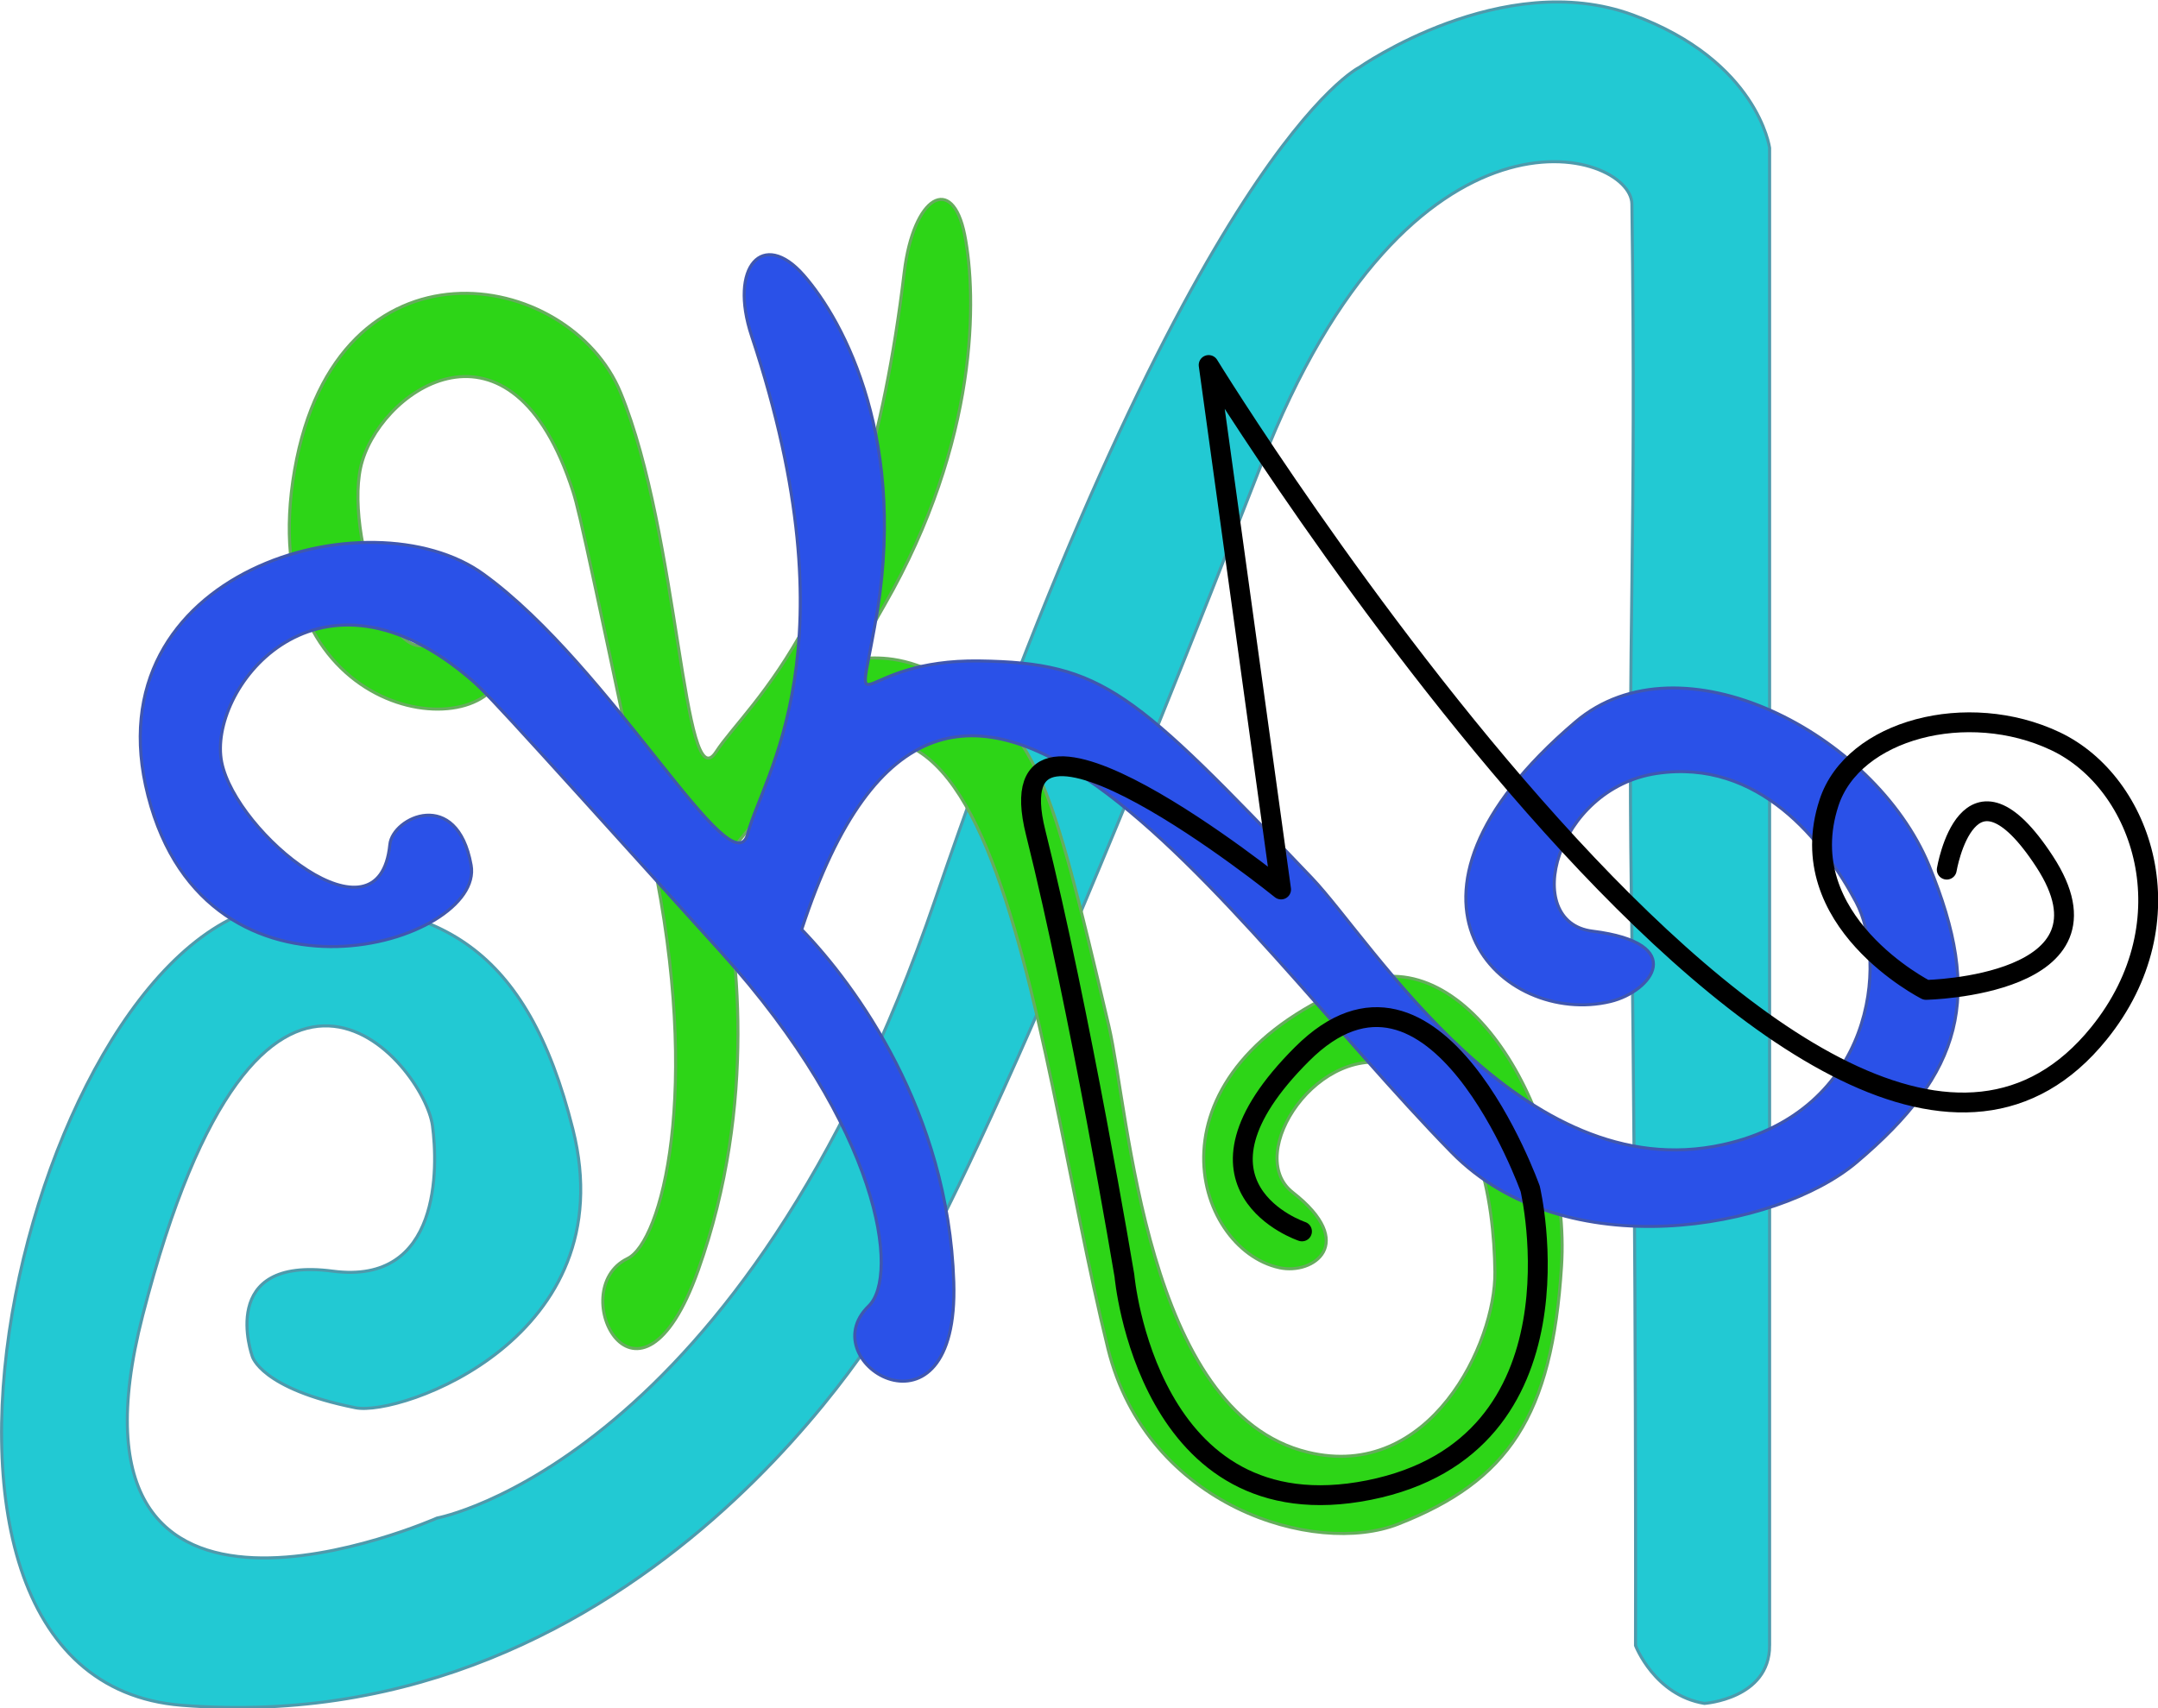 <?xml version="1.0" encoding="UTF-8" standalone="no"?>
<!-- Created with Inkscape (http://www.inkscape.org/) -->

<svg
   xmlns:dc="http://purl.org/dc/elements/1.1/"
   xmlns:cc="http://creativecommons.org/ns#"
   xmlns:rdf="http://www.w3.org/1999/02/22-rdf-syntax-ns#"
   xmlns:svg="http://www.w3.org/2000/svg"
   xmlns="http://www.w3.org/2000/svg"
   xmlns:sodipodi="http://sodipodi.sourceforge.net/DTD/sodipodi-0.dtd"
   xmlns:inkscape="http://www.inkscape.org/namespaces/inkscape"
   width="199.376mm"
   height="157.843mm"
   viewBox="0 0 706.45 559.288"
   id="svg2"
   version="1.1"
   inkscape:version="0.91 r13725"
   sodipodi:docname="My Icon.svg"
   inkscape:export-filename="MyIconLOGO"
   inkscape:export-xdpi="25.479509"
   inkscape:export-ydpi="25.479509">
  <title
     id="title5619">AK&quot;K&quot;M Brand Logo</title>
  <defs
     id="defs4" />
  <sodipodi:namedview
     id="base"
     pagecolor="#ffffff"
     bordercolor="#666666"
     borderopacity="1.0"
     inkscape:pageopacity="0.0"
     inkscape:pageshadow="2"
     inkscape:zoom="0.86666599"
     inkscape:cx="336.09023"
     inkscape:cy="304.88788"
     inkscape:document-units="px"
     inkscape:current-layer="layer4"
     showgrid="true"
     inkscape:window-width="1366"
     inkscape:window-height="705"
     inkscape:window-x="-8"
     inkscape:window-y="-8"
     inkscape:window-maximized="1"
     showguides="false"
     fit-margin-top="0"
     fit-margin-left="0"
     fit-margin-right="0"
     fit-margin-bottom="0">
    <inkscape:grid
       type="xygrid"
       id="grid4136"
       originx="-18.823"
       originy="-246.537" />
  </sodipodi:namedview>
  <g
     inkscape:label="A"
     inkscape:groupmode="layer"
     id="layer1"
     style="opacity:1"
     transform="translate(-18.823,-246.537)" />
  <g
     inkscape:groupmode="layer"
     id="layer3"
     inkscape:label="K"
     transform="translate(-18.823,-246.537)" />
  <g
     inkscape:groupmode="layer"
     id="layer2"
     inkscape:label="&quot;K&quot;"
     transform="translate(-18.823,-246.537)" />
  <g
     inkscape:groupmode="layer"
     id="layer4"
     inkscape:label="M"
     transform="translate(-18.823,-246.537)">
    <g
       id="g4199"
       transform="matrix(1.453,0,0,1.451,-223.338,-282.348)">
      <path
         sodipodi:nodetypes="ccscscssscsssscssscsc"
         inkscape:connector-curvature="0"
         id="path4143"
         d="m 565.356,735.814 0,-337.95 c 0,0 -2.661,-19.64 -30.816,-30 -29.393,-10.816 -61.632,11.841 -61.632,11.841 0,0 -37.552,18.159 -95.523,187.74 -43.398,126.951 -112.26,139.603 -112.26,139.603 0,0 -88.09,39.106 -66.318,-45.732 26.548,-103.452 63.465,-56.465 65.293,-42.824 1.256,9.372 1.926,36.064 -22.448,32.845 -26.297,-3.473 -18.159,19.184 -18.159,19.184 0,0 1.862,7.343 23.264,11.632 10.121,2.028 60.768,-15.741 48.975,-62.845 -10.376,-41.444 -30.376,-51.444 -63.054,-51.046 -57.319,0.697 -101.052,174.992 -25.105,181.025 105.335,8.368 160.419,-90.209 160.419,-90.209 0,0 17.364,-21.213 82.901,-189.941 33.541,-86.355 83.278,-70.713 83.439,-58.615 1.025,77.343 -0.946,97.337 -0.126,155.57 1.151,81.773 0.942,169.722 0.942,169.722 0,0 4.289,11.234 15.523,13.054 0,0 14.686,-1.004 14.686,-13.054 z"
         style="opacity:1;fill:#22c9d3;fill-opacity:1;fill-rule:evenodd;stroke:#4e9aac;stroke-width:0.689px;stroke-linecap:butt;stroke-linejoin:miter;stroke-opacity:1" />
      <path
         sodipodi:nodetypes="ssszszsszszczsszsssszssczs"
         inkscape:connector-curvature="0"
         id="path4173-1"
         d="m 308.046,648.485 c 7.611,-3.689 16.854,-37.535 5.574,-90.908 -16.642,-78.744 -16.642,-78.744 -18.507,-84.119 -14.33,-41.304 -43.57,-20.289 -47.209,-3.421 -3.639,16.869 9.922,55.762 20.588,33.497 2.748,-5.737 15.826,-6.34 11.563,11.998 -4.263,18.338 -56.761,11.019 -47.014,-45.013 9.47,-54.438 61.802,-45.762 73.46,-17.388 13.194,32.114 14.112,92.367 21.481,81.04 7.369,-11.327 33.107,-30.291 42.407,-108.209 2.064,-17.292 10.866,-22.365 13.619,-8.474 2.753,13.891 3.183,46.444 -18.035,83.475 -11.946,21.264 -5.741,5.144 14.358,16.964 20.099,11.82 22.663,20.792 36.154,78.082 4.584,19.466 8.194,87.27 44.829,96.182 27.529,6.696 42.345,-24.629 42.155,-40.669 -0.19,-16.04 -3.781,-40.323 -21.787,-46.463 -17.791,-6.066 -34.864,19.827 -23.778,28.488 14.773,11.539 4.663,18.66 -2.957,17.014 -19.623,-4.239 -31.747,-44.59 17.772,-64.255 24.626,-9.78 47.903,30.026 45.758,63.905 -2.145,33.879 -11.975,48.471 -36.821,58.199 -18.678,7.314 -56.557,-3.862 -65.367,-39.596 -17.62,-71.467 -25.931,-193.07 -87.574,-108.692 4.125,17.142 8.677,53.216 -4.743,90.982 -13.42,37.767 -30.484,4.438 -15.926,-2.618 z"
         style="fill:#2dd517;fill-opacity:1;fill-rule:evenodd;stroke:#66ad5d;stroke-width:0.689px;stroke-linecap:butt;stroke-linejoin:miter;stroke-opacity:1" />
      <path
         sodipodi:nodetypes="ssszszsszszczsszsssszssczs"
         inkscape:connector-curvature="0"
         id="path4173"
         d="m 362.388,659.187 c 7.005,-6.783 2.721,-39.959 -33.29,-79.873 -53.129,-58.886 -53.129,-58.886 -57.58,-62.557 -34.205,-28.202 -58.136,3.67 -54.906,19.741 3.23,16.07 35.514,42.593 37.884,18.57 0.611,-6.19 15.146,-12.975 18.309,4.642 3.164,17.618 -59.424,36.585 -72.801,-15.673 -12.996,-50.772 49.996,-68.507 75.545,-50.004 28.917,20.942 56.199,71.668 59.604,58.515 3.404,-13.154 24.267,-41.604 0.851,-112.233 -5.197,-15.675 2.553,-24.205 11.719,-13.729 9.166,10.476 23.83,37.913 15.952,79.537 -4.255,23.788 -4.255,7.122 23.634,7.519 27.89,0.397 34.698,6.785 74.918,48.965 13.666,14.331 47.283,70.18 92.616,60.174 34.066,-7.519 37.185,-41.227 29.984,-54.758 -7.201,-13.53 -21.842,-32.429 -44.889,-29.005 -22.772,3.383 -30.812,33.561 -14.496,35.597 21.741,2.713 13.403,13.609 4.064,15.867 -24.049,5.813 -55.343,-22.637 -7.878,-63.09 23.604,-20.117 67.28,2.52 79.61,32.319 12.33,29.799 7.563,46.906 -16.313,67.085 -17.949,15.17 -65.676,23.85 -91.208,-2.269 -51.065,-52.238 -113.435,-151.516 -146.431,-50.293 12.134,12.578 32.996,41.029 34.262,79.537 1.266,38.509 -32.56,18.392 -19.161,5.416 z"
         style="fill:#2a51e8;fill-opacity:1;fill-rule:evenodd;stroke:#4057ae;stroke-width:0.689px;stroke-linecap:butt;stroke-linejoin:miter;stroke-opacity:1" />
      <path
         sodipodi:nodetypes="cscscsccszscsc"
         inkscape:connector-curvature="0"
         id="path4194"
         d="m 460,642.362 c 0,0 -30,-10 0,-40 30,-30 51.422,30.397 51.422,30.397 0,0 13.682,57.971 -36.318,67.971 -50,10 -55.105,-48.368 -55.105,-48.368 0,0 -10,-60 -20,-100 -10,-40 55.293,12.845 55.293,12.845 L 438.975,446.86 c 0,0 139.148,226.904 200.585,150.816 C 660,572.362 649.539,541.149 629.769,531.756 610,522.362 584.152,529.092 578.744,545.626 c -8.744,26.736 21.841,42.238 21.841,42.238 0,0 45.06,-0.847 26.715,-28.975 C 610,532.362 605.271,560.73 605.271,560.73"
         style="fill:none;fill-rule:evenodd;stroke:#000000;stroke-width:4.477;stroke-linecap:round;stroke-linejoin:round;stroke-miterlimit:4;stroke-dasharray:none;stroke-dashoffset:0;stroke-opacity:1" />
    </g>
  </g>
</svg>
